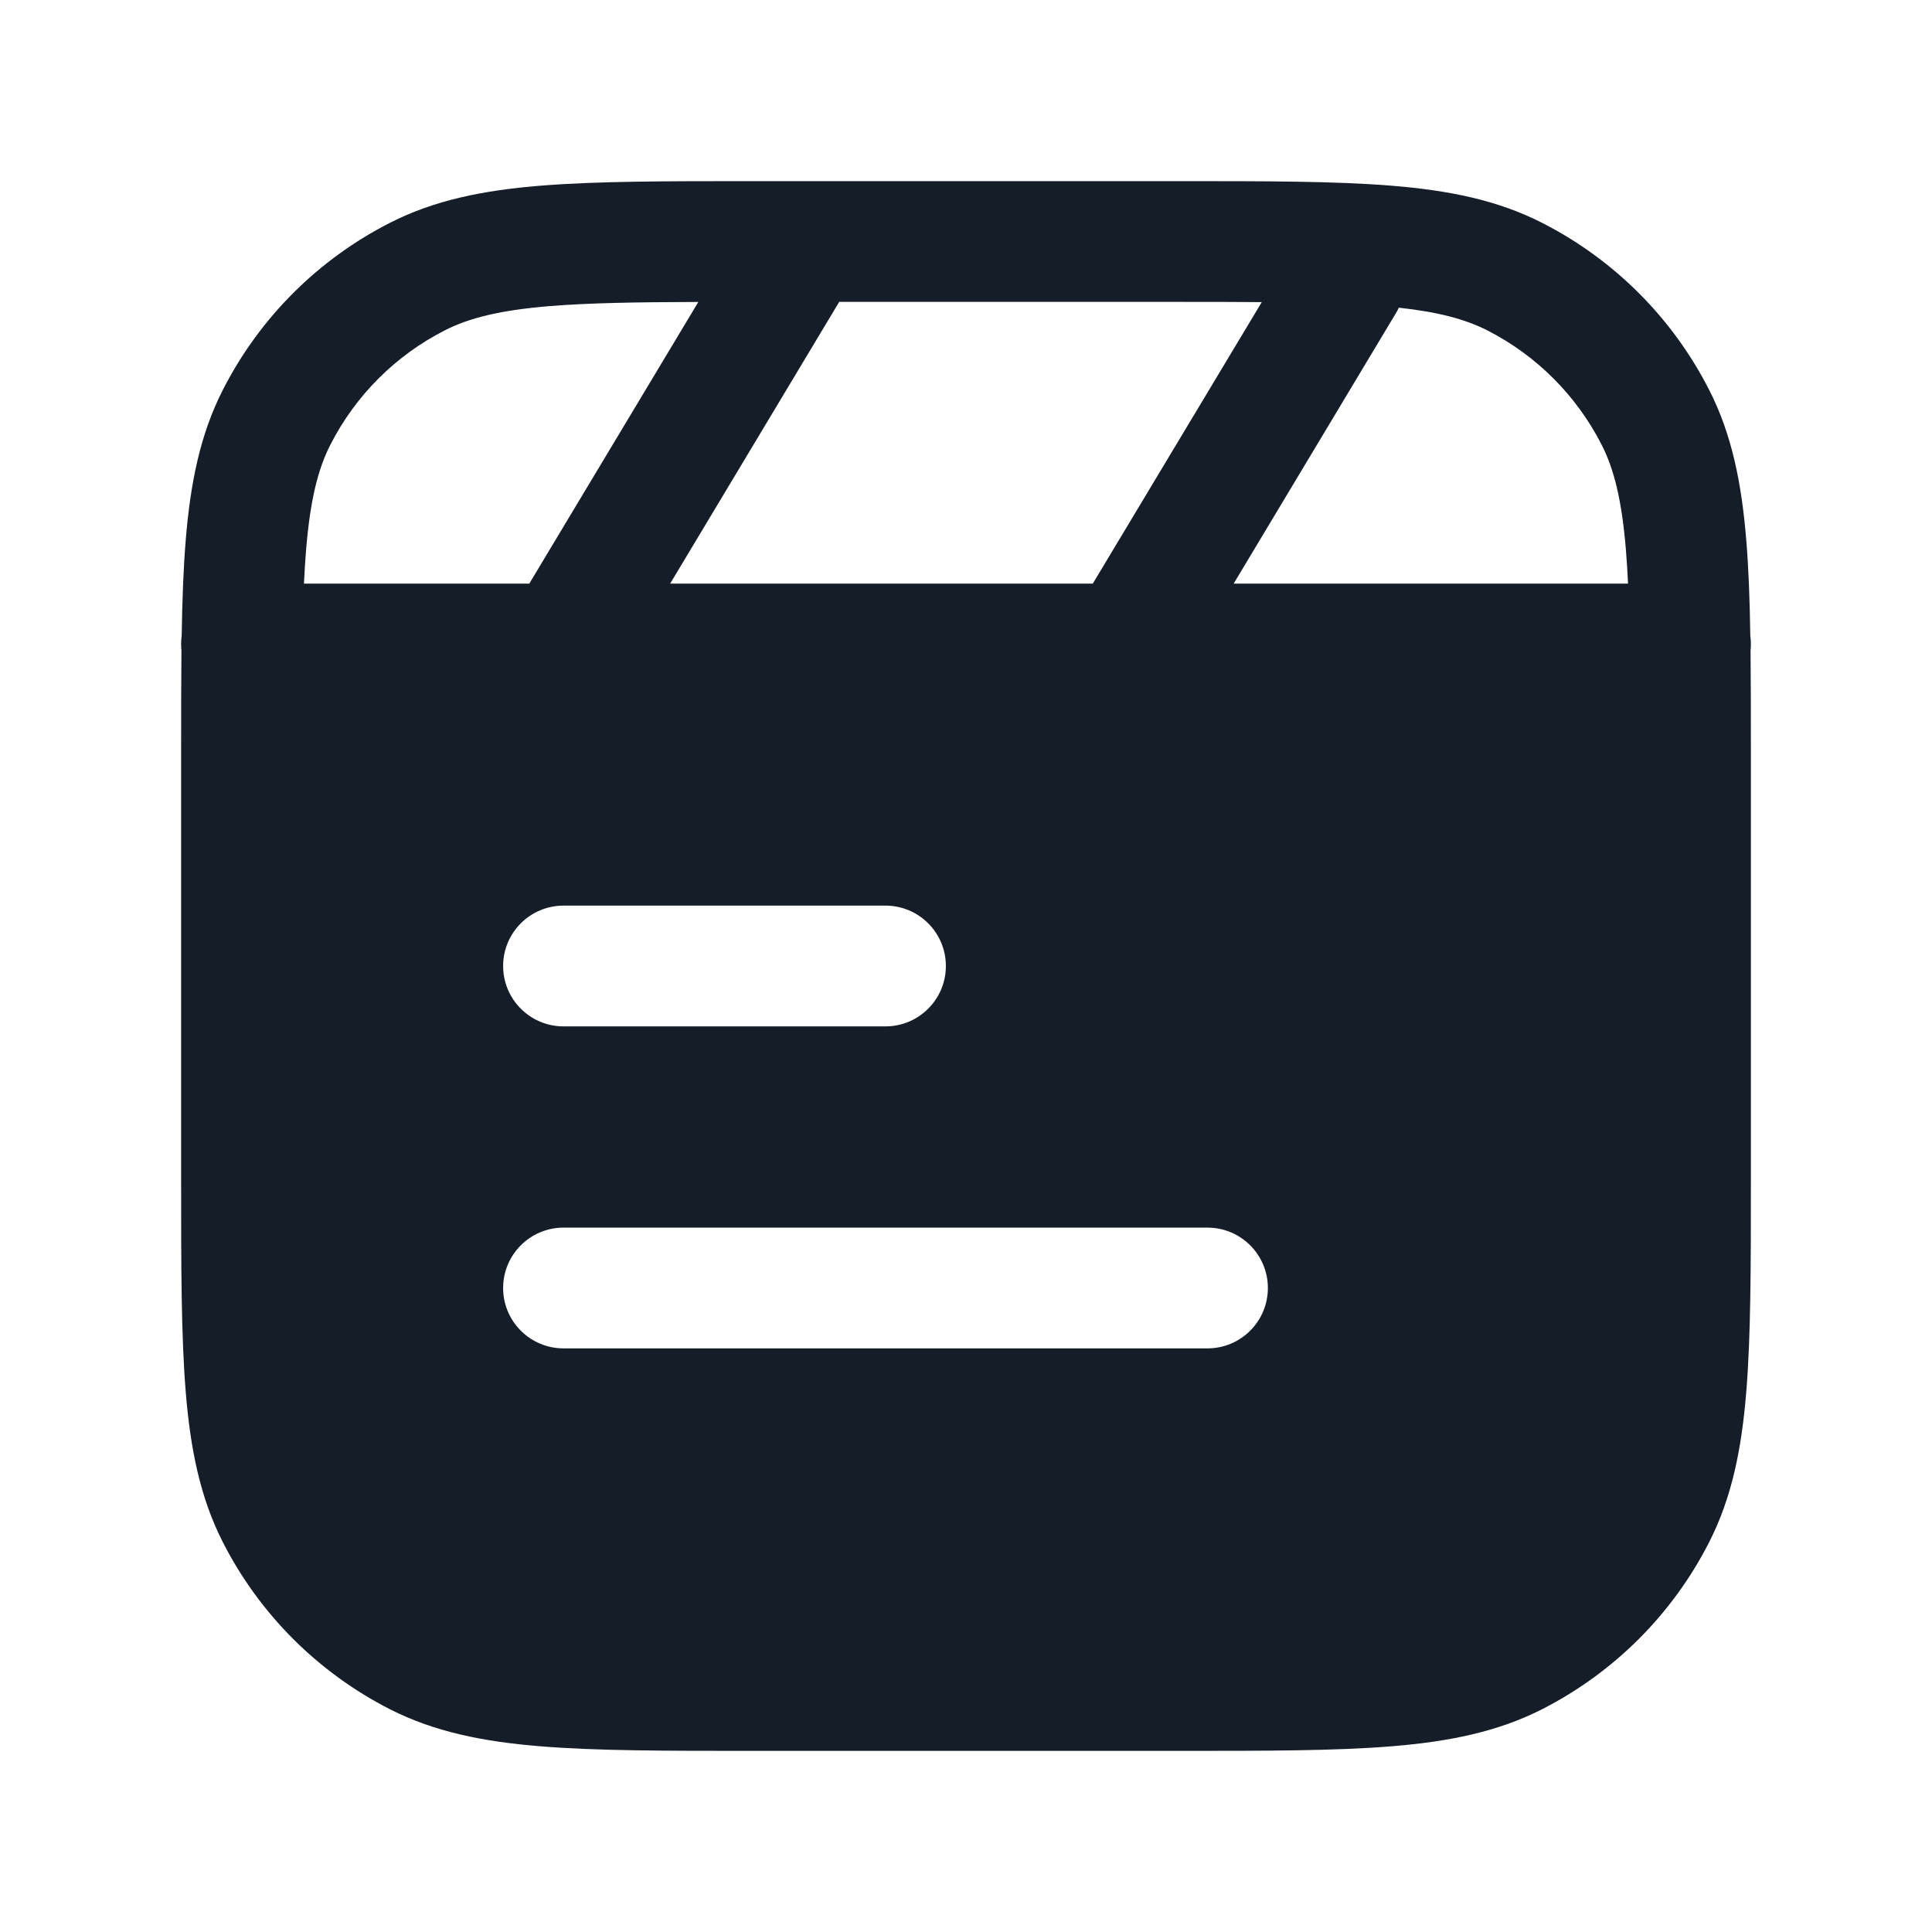 <svg xmlns="http://www.w3.org/2000/svg" viewBox="0 0 24 24">
  <defs/>
  <path fill="#151E28" d="M10.019,2.25 L14.633,2.25 C15.725,2.25 16.591,2.25 17.288,2.307 C18.002,2.365 18.605,2.487 19.156,2.768 C20.05,3.223 20.777,3.95 21.232,4.844 C21.513,5.395 21.635,5.999 21.693,6.712 C21.722,7.062 21.736,7.455 21.743,7.897 C21.748,7.931 21.75,7.965 21.75,8 C21.75,8.028 21.749,8.056 21.746,8.083 C21.75,8.472 21.75,8.898 21.75,9.366 L21.75,14.633 C21.75,15.725 21.75,16.591 21.693,17.288 C21.635,18.002 21.513,18.605 21.232,19.157 C20.777,20.051 20.05,20.777 19.156,21.233 C18.605,21.513 18.002,21.635 17.288,21.693 C16.591,21.75 15.725,21.75 14.633,21.75 L9.367,21.75 C8.275,21.75 7.409,21.75 6.712,21.693 C5.998,21.635 5.395,21.513 4.844,21.233 C3.95,20.777 3.223,20.051 2.768,19.157 C2.487,18.605 2.365,18.002 2.307,17.288 C2.25,16.591 2.25,15.725 2.25,14.633 L2.25,9.367 C2.25,8.899 2.25,8.472 2.254,8.083 C2.252,8.056 2.25,8.028 2.25,8 C2.25,7.965 2.252,7.931 2.257,7.897 C2.264,7.455 2.278,7.062 2.307,6.712 C2.365,5.999 2.487,5.395 2.768,4.844 C3.223,3.95 3.95,3.223 4.844,2.768 C5.395,2.487 5.998,2.365 6.712,2.307 C7.409,2.25 8.275,2.25 9.367,2.25 L9.982,2.25 C9.995,2.25 10.007,2.25 10.019,2.25 Z M14.6,3.75 L10.425,3.75 L8.325,7.25 L13.575,7.25 L15.674,3.753 C15.352,3.75 14.996,3.75 14.6,3.75 Z M6.25,16 C6.25,16.414 6.586,16.75 7,16.75 L15,16.75 C15.414,16.75 15.75,16.414 15.75,16 C15.75,15.586 15.414,15.25 15,15.25 L7,15.25 C6.586,15.25 6.25,15.586 6.25,16 Z M20.198,6.834 C20.147,6.213 20.051,5.829 19.896,5.525 C19.584,4.913 19.087,4.416 18.476,4.104 C18.207,3.968 17.877,3.877 17.377,3.822 C17.367,3.844 17.356,3.865 17.343,3.886 L15.325,7.25 L20.224,7.25 C20.217,7.103 20.209,6.965 20.198,6.834 Z M6.575,7.25 L8.675,3.751 C7.91,3.753 7.32,3.763 6.834,3.802 C6.213,3.853 5.829,3.949 5.525,4.104 C4.913,4.416 4.416,4.913 4.104,5.525 C3.949,5.829 3.853,6.213 3.802,6.834 C3.791,6.965 3.783,7.103 3.776,7.25 Z M6.25,12 C6.25,12.414 6.586,12.75 7,12.75 L11,12.75 C11.414,12.75 11.75,12.414 11.75,12 C11.75,11.586 11.414,11.25 11,11.25 L7,11.25 C6.586,11.25 6.25,11.586 6.25,12 Z"/>
</svg>

